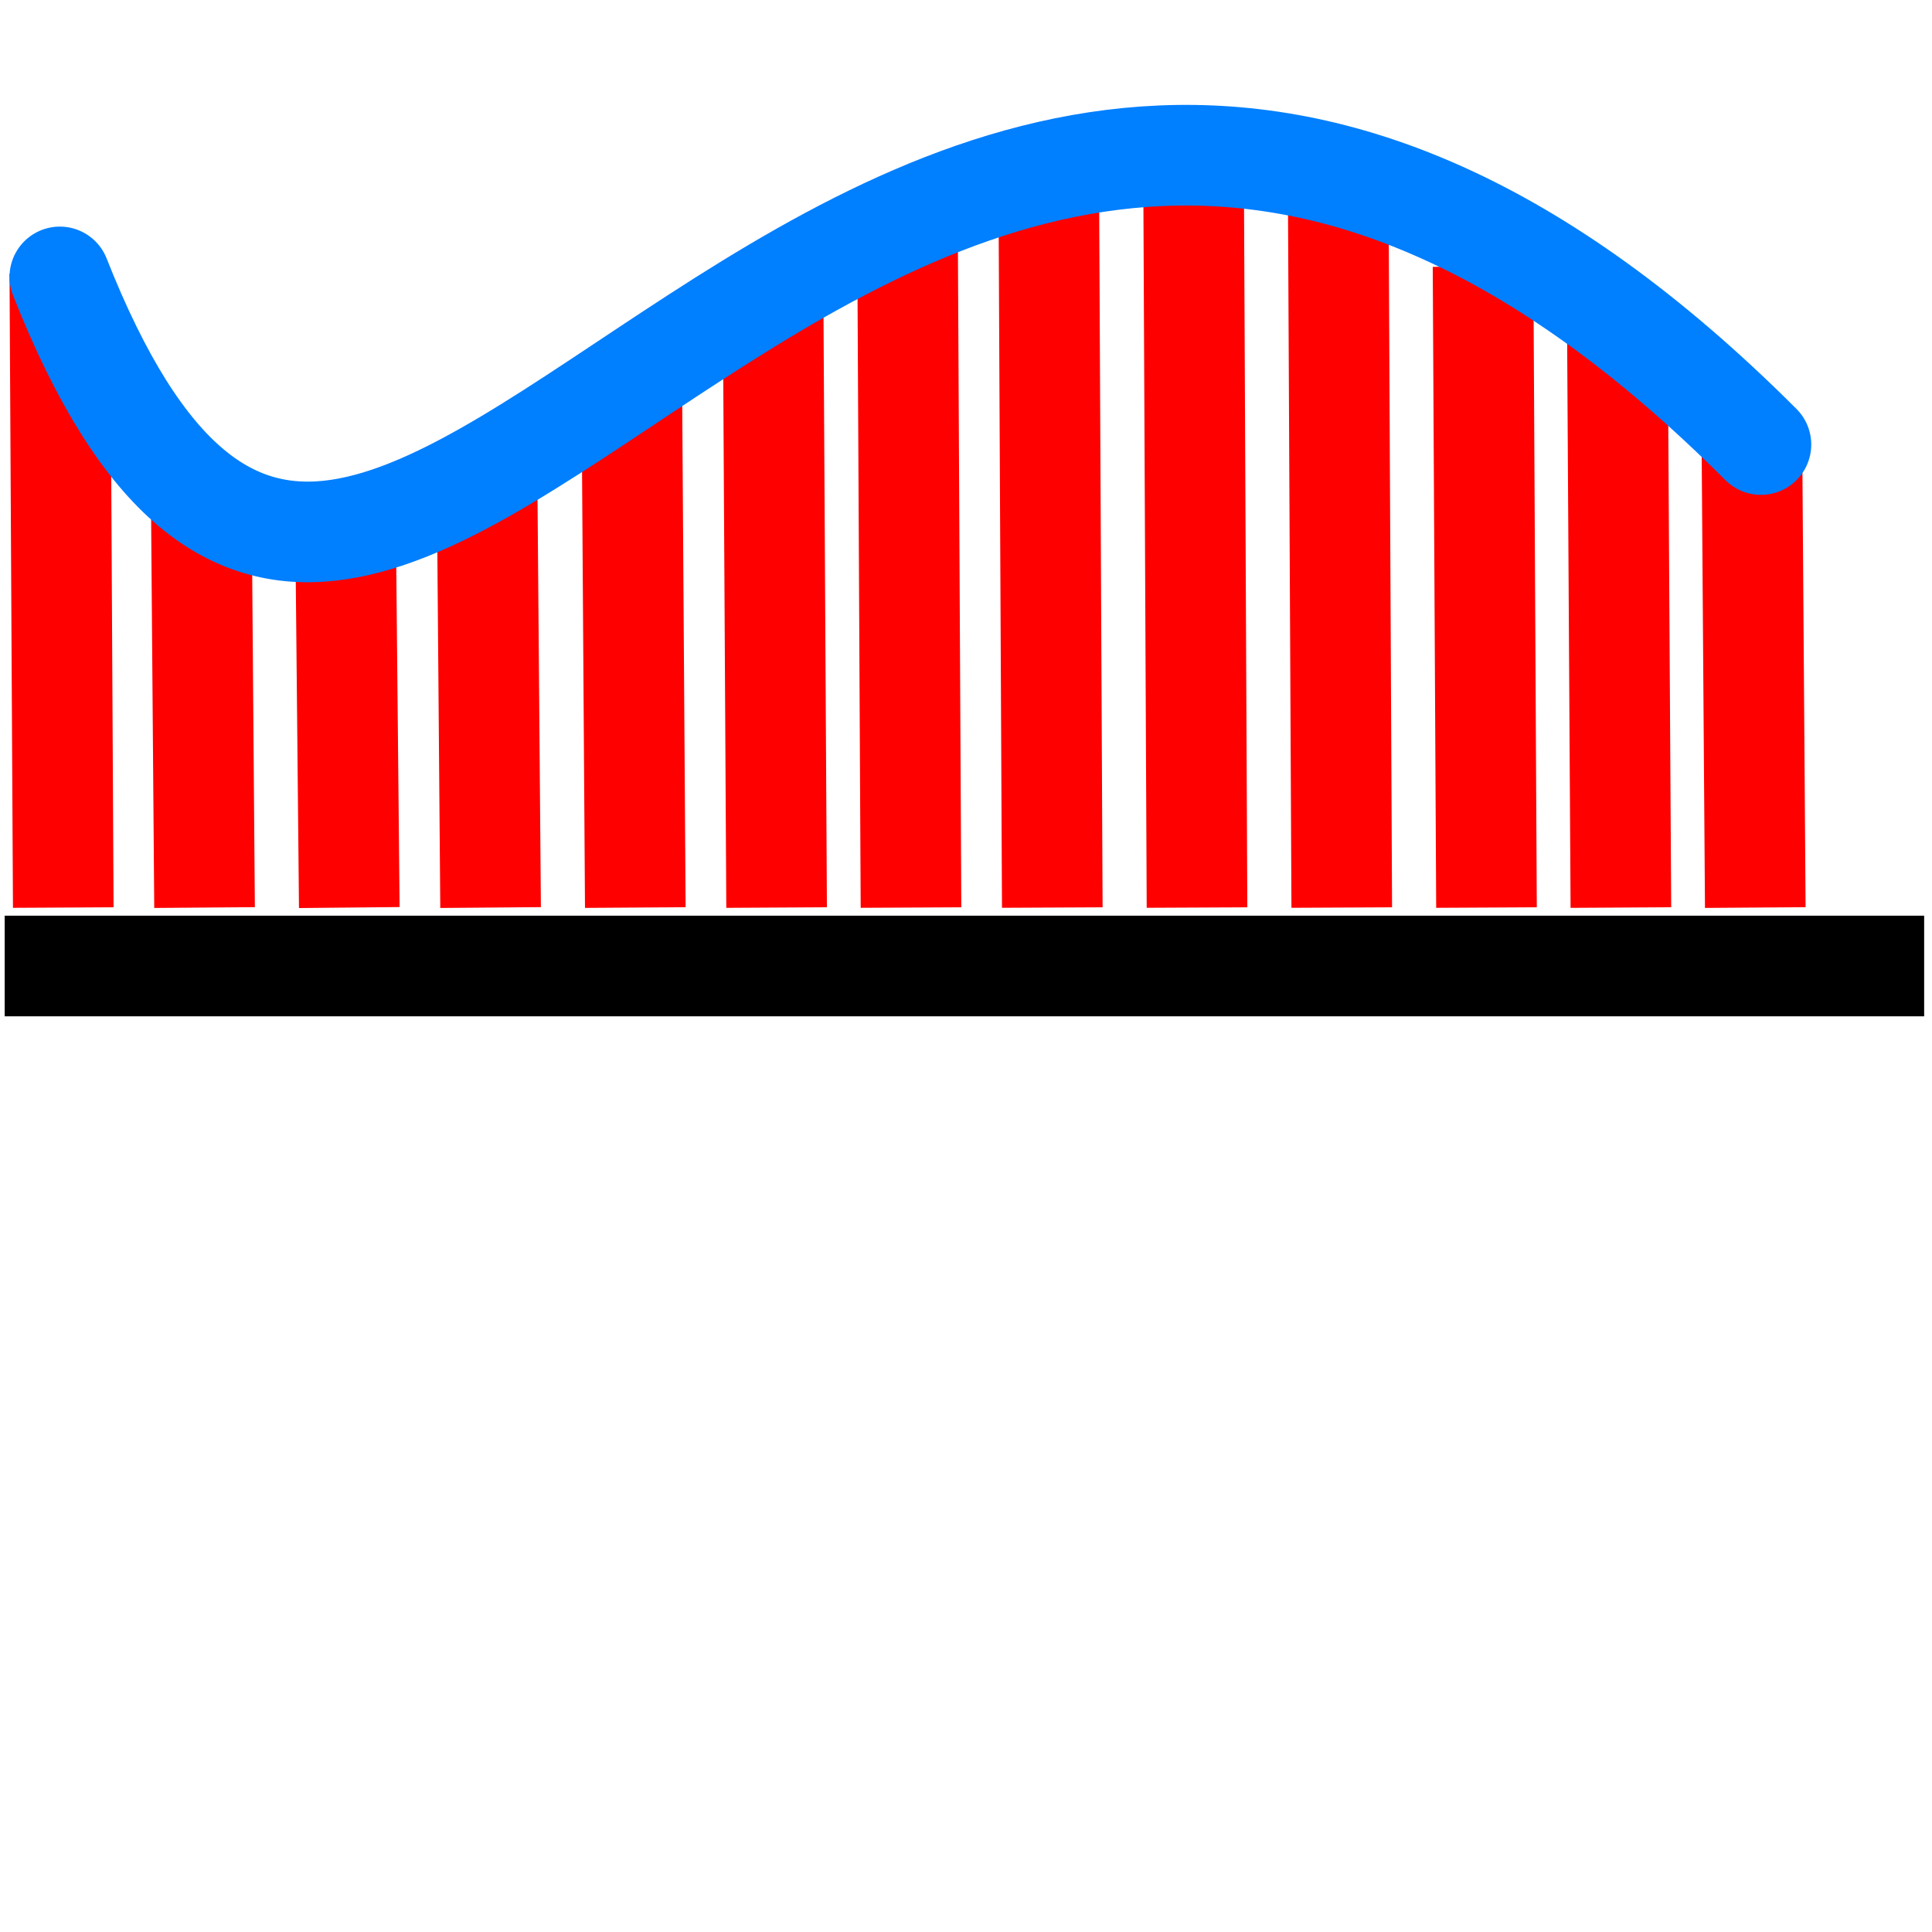 <?xml version="1.0"?>
<svg width="96" height="96" xmlns="http://www.w3.org/2000/svg">
  <g>
    <line stroke="#ff0000" fill="none" stroke-width="5" x1="38.589" y1="45.096" x2="38.418" y2="15.301"/>
    <line fill="none" stroke="#000000" stroke-width="5" x1="0.233" y1="48" x2="95.61" y2="48"/>
    <line stroke="#ff0000" fill="none" stroke-width="5" x1="3.144" y1="45.096" x2="2.973" y2="13.589"/>
    <line stroke="#ff0000" fill="none" stroke-width="5" x1="24.377" y1="45.096" x2="24.205" y2="24.205"/>
    <line stroke="#ff0000" fill="none" stroke-width="5" x1="31.568" y1="45.096" x2="31.397" y2="19.753"/>
    <line stroke="#ff0000" fill="none" stroke-width="5" x1="52.288" y1="45.096" x2="52.116" y2="9.822"/>
    <line stroke="#ff0000" fill="none" stroke-width="5" x1="80.541" y1="45.096" x2="80.37" y2="16.842"/>
    <line stroke="#ff0000" fill="none" stroke-width="5" x1="45.267" y1="45.096" x2="45.096" y2="11.877"/>
    <line stroke="#ff0000" fill="none" stroke-width="5" x1="10.164" y1="45.096" x2="9.993" y2="23.692"/>
    <line stroke="#ff0000" fill="none" stroke-width="5" x1="17.356" y1="45.096" x2="17.185" y2="27.63"/>
    <line stroke="#ff0000" fill="none" stroke-width="5" x1="59.479" y1="45.096" x2="59.308" y2="8.623"/>
    <line stroke="#ff0000" fill="none" stroke-width="5" x1="66.671" y1="45.096" x2="66.5" y2="10.336"/>
    <line stroke="#ff0000" fill="none" stroke-width="5" x1="73.863" y1="45.096" x2="73.692" y2="13.247"/>
    <line stroke="#ff0000" fill="none" stroke-width="5" x1="87.219" y1="45.096" x2="87.048" y2="21.466"/>
    <path stroke="#007fff" d="m2.973,13.76c16.438,41.61 39.726,-36.473 84.527,8.329" stroke-linecap="round" stroke-linejoin="round" stroke-width="5" fill="none"/>
  </g>
</svg>